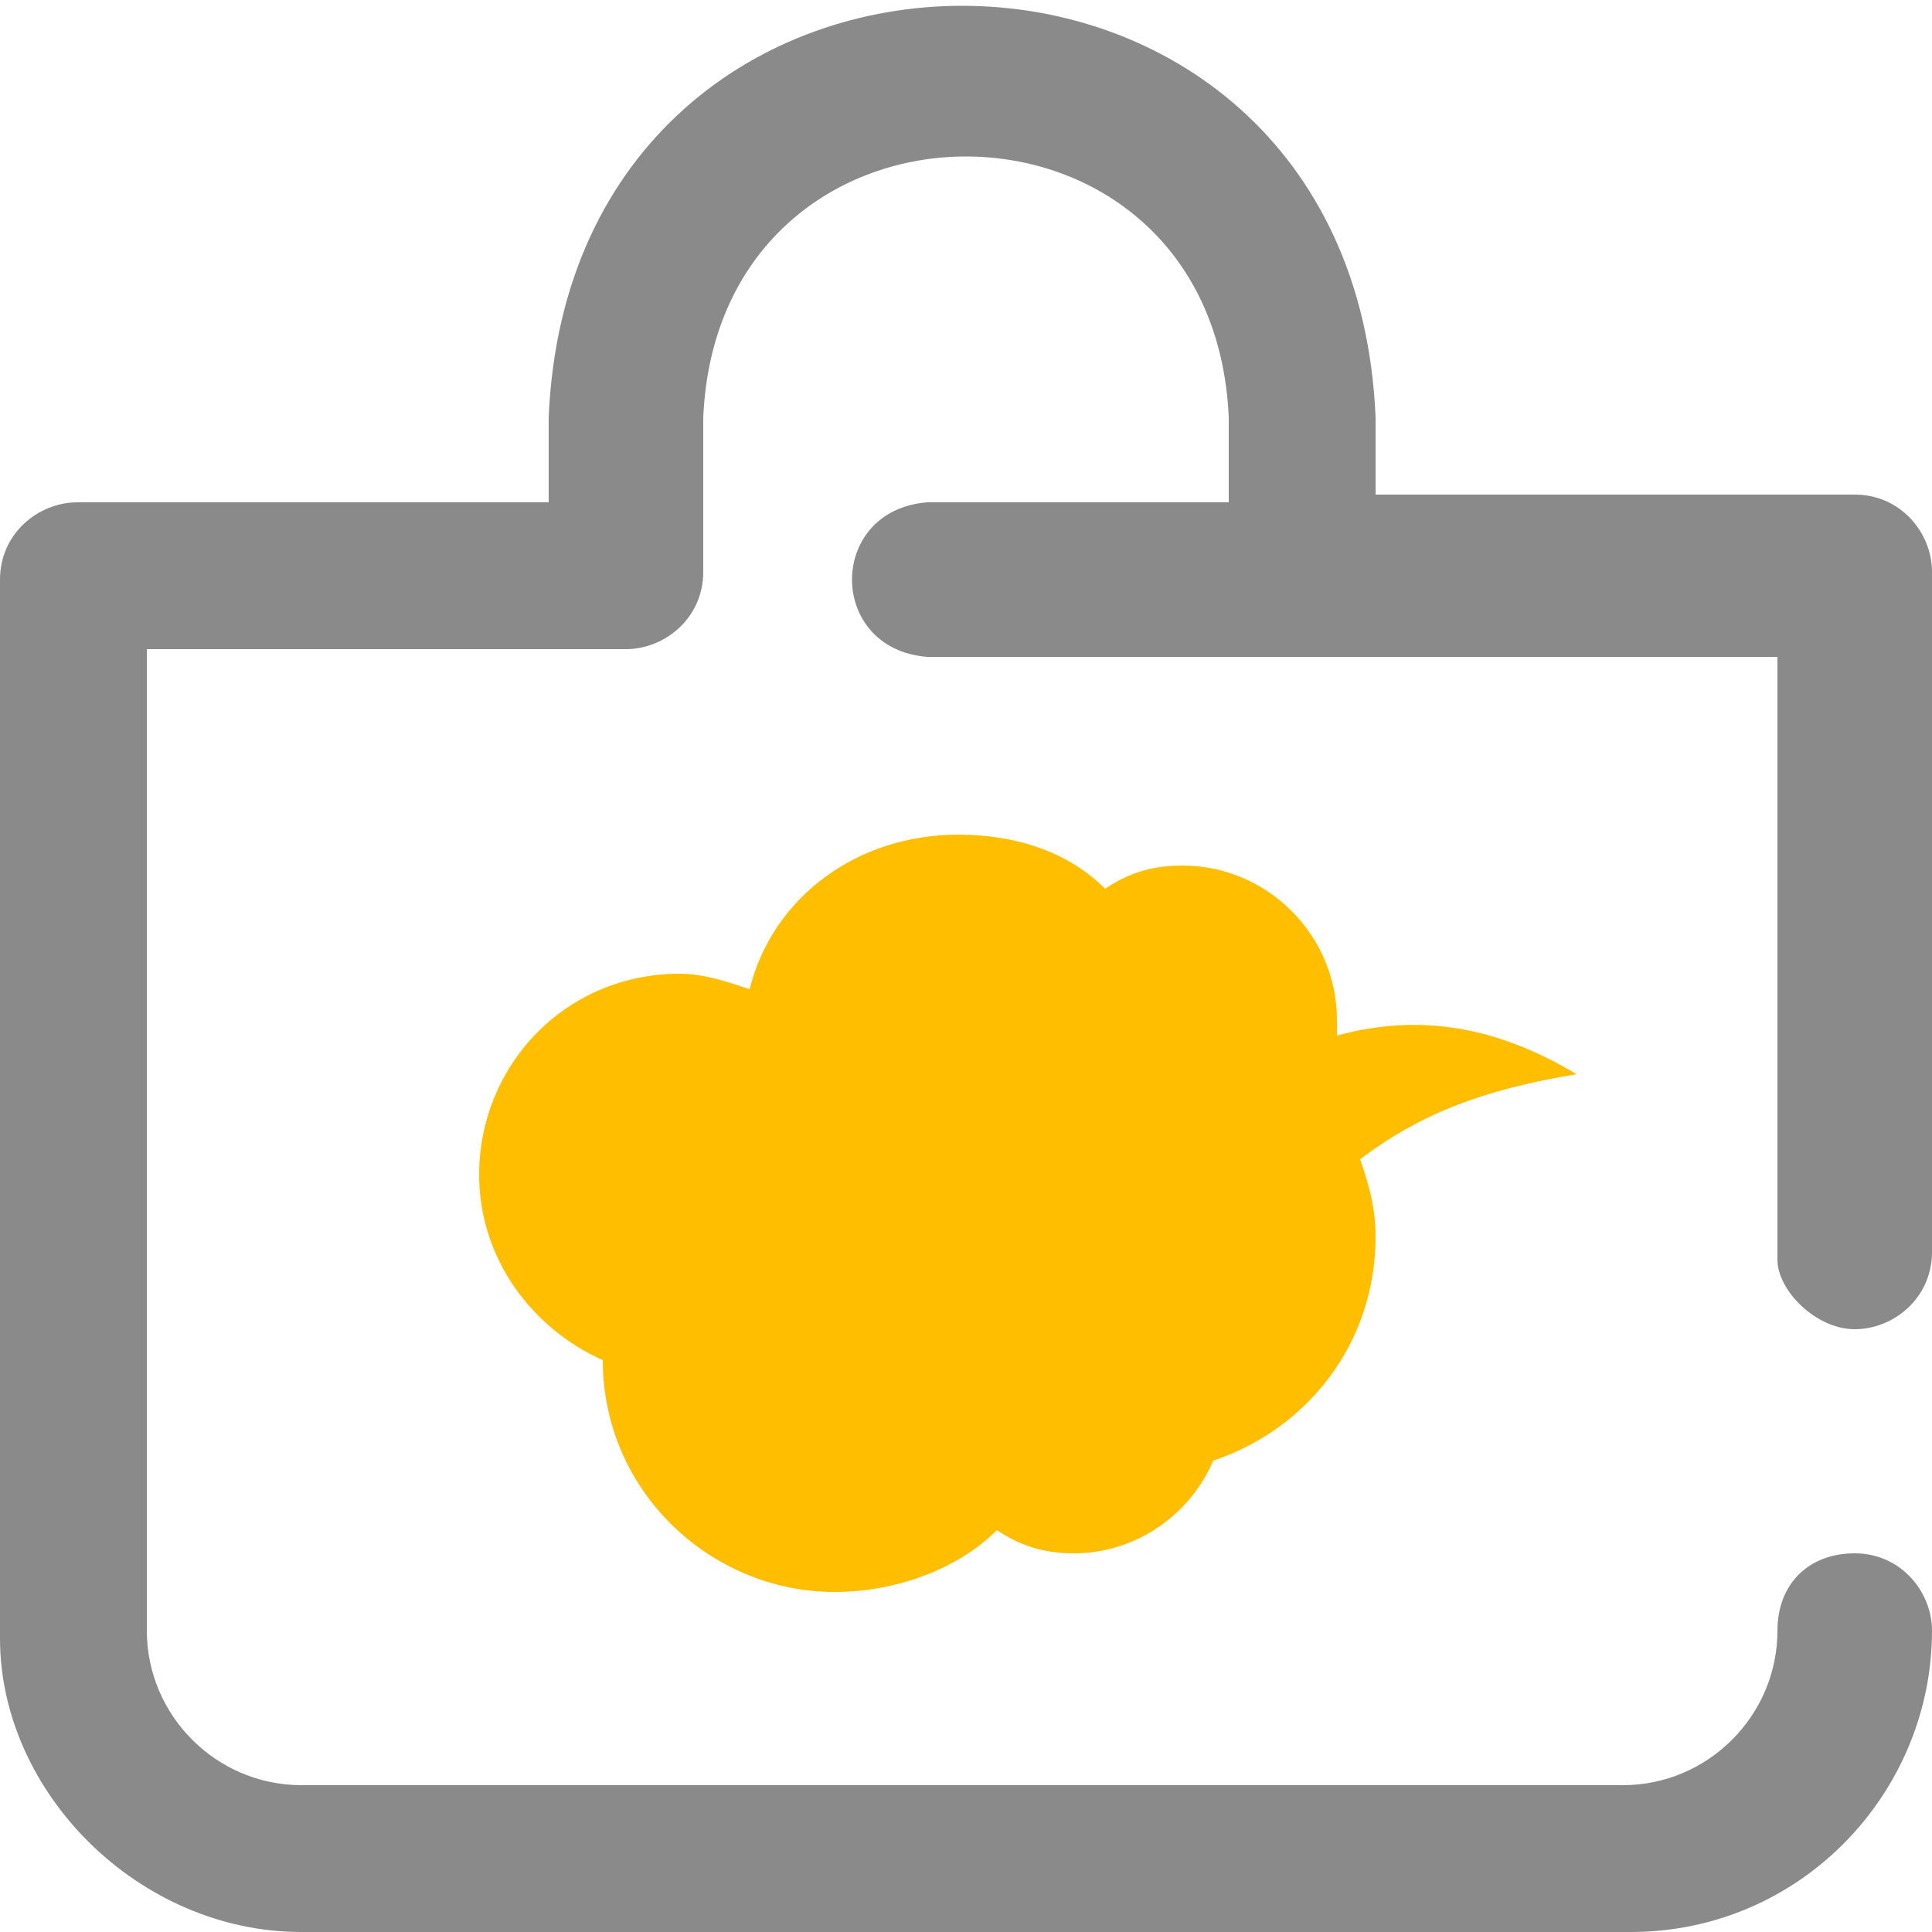 <?xml version="1.0" encoding="utf-8"?>
<!-- Generator: Adobe Illustrator 26.1.0, SVG Export Plug-In . SVG Version: 6.00 Build 0)  -->
<svg version="1.1" xmlns="http://www.w3.org/2000/svg" xmlns:xlink="http://www.w3.org/1999/xlink" x="0px" y="0px"
	 viewBox="0 0 25 25" style="enable-background:new 0 0 25 25;" xml:space="preserve">
<style type="text/css">
	.st0{display:none;}
	.st1{display:inline;fill:#C2C1C1;}
	.st2{display:inline;fill:#DA413F;}
	.st3{display:inline;fill:#8A8A8A;}
	.st4{display:inline;fill:#003399;}
	.st5{display:inline;fill:#FFBF00;}
	.st6{display:inline;fill:#5FC3DE;}
	.st7{display:inline;fill:#EA8B2F;}
	.st8{display:inline;fill:#0250CC;}
	.st9{fill:#C2C1C1;}
	.st10{fill:#DA413F;}
	.st11{fill:#FFBF00;}
	.st12{fill:#5FC3DE;}
	.st13{fill:#EA8B2F;}
	.st14{fill:#8A8A8A;}
	.st15{display:none;fill:#5FC3DE;}
	.st16{display:none;fill:#EA8B2F;}
	.st17{display:none;fill:#FFBF00;}
	.st18{display:none;fill:#0250CC;}
	.st19{display:none;fill:#C2C1C1;}
	.st20{display:none;fill:#DA413F;}
</style>
<g id="_x36_圆" class="st0">
	<path class="st1" d="M17.4,13.9c0,0.5-0.4,1-1,1c-1.3-0.1-1.3-1.9,0-2C16.9,12.9,17.4,13.3,17.4,13.9z"/>
	<path class="st2" d="M16.4,16.8c-0.5,0-1,0.4-1,1c0.1,1.3,1.9,1.3,2,0C17.4,17.2,16.9,16.8,16.4,16.8z"/>
	<path class="st3" d="M24,17.2c0.5,0,1-0.4,1-1V7.4c0-0.5-0.4-1-1-1h-6.2v-1c-0.3-7.1-10.4-7.1-10.7,0v1.1H1c-0.5,0-1,0.4-1,1v13.7
		c0,2,1.8,3.8,3.9,3.8h17.2c2.2,0,3.9-1.8,3.9-3.9c0-0.5-0.4-1-1-1s-1,0.4-1,1c0,1.1-0.9,2-2,2H3.9c-1.1,0-2-0.9-2-2V8.4h6.2
		c0.5,0,1-0.4,1-1v-2c0.2-4.5,6.6-4.5,6.8,0v1.1H12c-1.3,0.1-1.3,1.9,0,2h11v7.8C23,16.7,23.5,17.2,24,17.2z"/>
	<path class="st4" d="M12.5,16.8c-0.5,0-1,0.4-1,1c0.1,1.3,1.9,1.3,2,0C13.5,17.2,13,16.8,12.5,16.8z"/>
	<path class="st5" d="M8.6,16.8c-0.5,0-1,0.4-1,1c0.1,1.3,1.9,1.3,2,0C9.6,17.2,9.1,16.8,8.6,16.8z"/>
	<path class="st6" d="M8.6,12.9c-0.5,0-1,0.4-1,1c0.1,1.3,1.9,1.3,2,0C9.6,13.3,9.1,12.9,8.6,12.9z"/>
	<path class="st7" d="M12.5,12.9c-0.5,0-1,0.4-1,1c0.1,1.3,1.9,1.3,2,0C13.5,13.3,13,12.9,12.5,12.9z"/>
</g>
<g id="_x36_圆大" class="st0">
	<path class="st1" d="M20.8,12.6c0,0.8-0.7,1.7-1.7,1.7c-2.2-0.2-2.2-3.2,0-3.4C20,10.9,20.8,11.6,20.8,12.6z"/>
	<path class="st2" d="M19.2,17.5c-0.8,0-1.7,0.7-1.7,1.7c0.2,2.2,3.2,2.2,3.4,0C20.8,18.2,20,17.5,19.2,17.5z"/>
	<path class="st3" d="M24,17.2c0.5,0,1-0.4,1-1V7.4c0-0.5-0.4-1-1-1h-6.2v-1c-0.3-7.1-10.4-7.1-10.7,0v1.1H1c-0.5,0-1,0.4-1,1v13.7
		c0,2,1.8,3.8,3.9,3.8h17.2c2.2,0,3.9-1.8,3.9-3.9c0-0.5-0.4-1-1-1s-1,0.4-1,1c0,1.1-0.9,2-2,2H3.9c-1.1,0-2-0.9-2-2V8.4h6.2
		c0.5,0,1-0.4,1-1v-2c0.2-4.5,6.6-4.5,6.8,0v1.1H12c-1.3,0.1-1.3,1.9,0,2h11v7.8C23,16.7,23.5,17.2,24,17.2z"/>
	<path class="st8" d="M12.5,17.5c-0.8,0-1.7,0.7-1.7,1.7c0.2,2.2,3.2,2.2,3.4,0C14.2,18.2,13.4,17.5,12.5,17.5z"/>
	<path class="st5" d="M5.9,17.5c-0.8,0-1.7,0.7-1.7,1.7c0.2,2.2,3.2,2.2,3.4,0C7.6,18.2,6.8,17.5,5.9,17.5z"/>
	<path class="st6" d="M5.9,10.9c-0.8,0-1.7,0.7-1.7,1.7c0.2,2.2,3.2,2.2,3.4,0C7.6,11.6,6.8,10.9,5.9,10.9z"/>
	<path class="st7" d="M12.5,10.9c-0.8,0-1.7,0.7-1.7,1.7c0.2,2.2,3.2,2.2,3.4,0C14.2,11.6,13.4,10.9,12.5,10.9z"/>
</g>
<g id="_x36_圆中" class="st0">
	<path class="st3" d="M24,17.2c0.5,0,1-0.4,1-1V7.4c0-0.5-0.4-1-1-1h-6.2v-1c-0.3-7.1-10.4-7.1-10.7,0v1.1H1c-0.5,0-1,0.4-1,1v13.7
		c0,2,1.8,3.8,3.9,3.8h17.2c2.2,0,3.9-1.8,3.9-3.9c0-0.5-0.4-1-1-1s-1,0.4-1,1c0,1.1-0.9,2-2,2H3.9c-1.1,0-2-0.9-2-2V8.4h6.2
		c0.5,0,1-0.4,1-1v-2c0.2-4.5,6.6-4.5,6.8,0v1.1H12c-1.3,0.1-1.3,1.9,0,2h11v7.8C23,16.7,23.5,17.2,24,17.2z"/>
	<path class="st1" d="M18.7,13.5c0,0.6-0.5,1.3-1.3,1.3c-1.6-0.1-1.6-2.4,0-2.5C18.1,12.2,18.7,12.7,18.7,13.5z"/>
	<path class="st2" d="M17.4,17.1c-0.6,0-1.3,0.5-1.3,1.3c0.1,1.6,2.4,1.6,2.5,0C18.7,17.7,18.1,17.1,17.4,17.1z"/>
	<path class="st8" d="M12.5,17.1c-0.6,0-1.3,0.5-1.3,1.3c0.1,1.6,2.4,1.6,2.5,0C13.8,17.7,13.1,17.1,12.5,17.1z"/>
	<path class="st5" d="M7.6,17.1c-0.6,0-1.3,0.5-1.3,1.3c0.1,1.6,2.4,1.6,2.5,0C8.8,17.7,8.2,17.1,7.6,17.1z"/>
	<path class="st6" d="M7.6,12.2c-0.6,0-1.3,0.5-1.3,1.3c0.1,1.6,2.4,1.6,2.5,0C8.8,12.7,8.2,12.2,7.6,12.2z"/>
	<path class="st7" d="M12.5,12.2c-0.6,0-1.3,0.5-1.3,1.3c0.1,1.6,2.4,1.6,2.5,0C13.8,12.7,13.1,12.2,12.5,12.2z"/>
</g>
<g id="_x34_圆" class="st0">
	<path class="st9" d="M20.8,12.6c0,0.8-0.7,1.7-1.7,1.7c-2.2-0.2-2.2-3.2,0-3.4C20,10.9,20.8,11.6,20.8,12.6z"/>
	<path class="st10" d="M19.2,17.5c-0.8,0-1.7,0.7-1.7,1.7c0.2,2.2,3.2,2.2,3.4,0C20.8,18.2,20,17.5,19.2,17.5z"/>
	<path class="st3" d="M24,17.2c0.5,0,1-0.4,1-1V7.4c0-0.5-0.4-1-1-1h-6.2v-1c-0.3-7.1-10.4-7.1-10.7,0v1.1H1c-0.5,0-1,0.4-1,1v13.7
		c0,2,1.8,3.8,3.9,3.8h17.2c2.2,0,3.9-1.8,3.9-3.9c0-0.5-0.4-1-1-1s-1,0.4-1,1c0,1.1-0.9,2-2,2H3.9c-1.1,0-2-0.9-2-2V8.4h6.2
		c0.5,0,1-0.4,1-1v-2c0.2-4.5,6.6-4.5,6.8,0v1.1H12c-1.3,0.1-1.3,1.9,0,2h11v7.8C23,16.7,23.5,17.2,24,17.2z"/>
	<path class="st1" d="M16.3,17.1c-1,0-1.9,0.8-1.9,1.9c0.2,2.5,3.6,2.5,3.8,0C18.2,17.8,17.3,17.1,16.3,17.1z"/>
	<path class="st5" d="M8.8,17.1c-1,0-1.9,0.8-1.9,1.9c0.2,2.5,3.6,2.5,3.8,0C10.8,17.8,9.8,17.1,8.8,17.1z"/>
	<path class="st6" d="M8.8,10.6c-1,0-1.9,0.8-1.9,1.9c0.2,2.5,3.6,2.5,3.8,0C10.8,11.3,9.8,10.6,8.8,10.6z"/>
	<path class="st7" d="M16.3,10.6c-1,0-1.9,0.8-1.9,1.9c0.2,2.5,3.6,2.5,3.8,0C18.2,11.3,17.3,10.6,16.3,10.6z"/>
</g>
<g id="_x34_方块" class="st0">
	<path class="st9" d="M20.8,12.6c0,0.8-0.7,1.7-1.7,1.7c-2.2-0.2-2.2-3.2,0-3.4C20,10.9,20.8,11.6,20.8,12.6z"/>
	<path class="st10" d="M19.2,17.5c-0.8,0-1.7,0.7-1.7,1.7c0.2,2.2,3.2,2.2,3.4,0C20.8,18.2,20,17.5,19.2,17.5z"/>
	<path class="st3" d="M24,17.2c0.5,0,1-0.4,1-1V7.4c0-0.5-0.4-1-1-1h-6.2v-1c-0.3-7.1-10.4-7.1-10.7,0v1.1H1c-0.5,0-1,0.4-1,1v13.7
		c0,2,1.8,3.8,3.9,3.8h17.2c2.2,0,3.9-1.8,3.9-3.9c0-0.5-0.4-1-1-1s-1,0.4-1,1c0,1.1-0.9,2-2,2H3.9c-1.1,0-2-0.9-2-2V8.4h6.2
		c0.5,0,1-0.4,1-1v-2c0.2-4.5,6.6-4.5,6.8,0v1.1H12c-1.3,0.1-1.3,1.9,0,2h11v7.8C23,16.7,23.5,17.2,24,17.2z"/>
	<path class="st6" d="M11.7,11.2c0.2,0,0.3,0.1,0.4,0.2c0.1,0.1,0.2,0.2,0.2,0.4v2.8c0,0.2-0.1,0.3-0.2,0.4
		c-0.1,0.1-0.2,0.2-0.4,0.2H8.9c-0.2,0-0.3-0.1-0.4-0.2s-0.2-0.2-0.2-0.4v-2.8c0-0.2,0.1-0.3,0.2-0.4c0.1-0.1,0.2-0.2,0.4-0.2
		C8.9,11.2,11.7,11.2,11.7,11.2z"/>
	<path class="st7" d="M17,11.2c0.2,0,0.3,0.1,0.4,0.2c0.1,0.1,0.2,0.2,0.2,0.4v2.8c0,0.2-0.1,0.3-0.2,0.4c-0.1,0.1-0.2,0.2-0.4,0.2
		h-2.8c-0.2,0-0.3-0.1-0.4-0.2c-0.1-0.1-0.2-0.2-0.2-0.4v-2.8c0-0.2,0.1-0.3,0.2-0.4c0.1-0.1,0.2-0.2,0.4-0.2
		C14.2,11.2,17,11.2,17,11.2z"/>
	<path class="st5" d="M11.7,16.4c0.2,0,0.3,0.1,0.4,0.2c0.1,0.1,0.2,0.2,0.2,0.4v2.8c0,0.2-0.1,0.3-0.2,0.4
		c-0.1,0.1-0.2,0.2-0.4,0.2H8.9c-0.2,0-0.3-0.1-0.4-0.2c-0.1-0.1-0.2-0.2-0.2-0.4v-2.8c0-0.2,0.1-0.3,0.2-0.4s0.2-0.2,0.4-0.2
		C8.9,16.4,11.7,16.4,11.7,16.4z"/>
	<path class="st1" d="M17,16.4c0.2,0,0.3,0.1,0.4,0.2c0.1,0.1,0.2,0.2,0.2,0.4v2.8c0,0.2-0.1,0.3-0.2,0.4c-0.1,0.1-0.2,0.2-0.4,0.2
		h-2.8c-0.2,0-0.3-0.1-0.4-0.2c-0.1-0.1-0.2-0.2-0.2-0.4v-2.8c0-0.2,0.1-0.3,0.2-0.4c0.1-0.1,0.2-0.2,0.4-0.2
		C14.2,16.4,17,16.4,17,16.4z"/>
	<path class="st9" d="M16.3,17.1c-1,0-1.9,0.8-1.9,1.9c0.2,2.5,3.6,2.5,3.8,0C18.2,17.8,17.3,17.1,16.3,17.1z"/>
	<path class="st11" d="M8.8,17.1c-1,0-1.9,0.8-1.9,1.9c0.2,2.5,3.6,2.5,3.8,0C10.8,17.8,9.8,17.1,8.8,17.1z"/>
	<path class="st12" d="M8.8,10.6c-1,0-1.9,0.8-1.9,1.9c0.2,2.5,3.6,2.5,3.8,0C10.8,11.3,9.8,10.6,8.8,10.6z"/>
	<path class="st13" d="M16.3,10.6c-1,0-1.9,0.8-1.9,1.9c0.2,2.5,3.6,2.5,3.8,0C18.2,11.3,17.3,10.6,16.3,10.6z"/>
</g>
<g id="_x36_方块" class="st0">
	<path class="st9" d="M20.8,12.6c0,0.8-0.7,1.7-1.7,1.7c-2.2-0.2-2.2-3.2,0-3.4C20,10.9,20.8,11.6,20.8,12.6z"/>
	<path class="st10" d="M19.2,17.5c-0.8,0-1.7,0.7-1.7,1.7c0.2,2.2,3.2,2.2,3.4,0C20.8,18.2,20,17.5,19.2,17.5z"/>
	<path class="st3" d="M24,17.2c0.5,0,1-0.4,1-1V7.4c0-0.5-0.4-1-1-1h-6.2v-1c-0.3-7.1-10.4-7.1-10.7,0v1.1H1c-0.5,0-1,0.4-1,1v13.7
		c0,2,1.8,3.8,3.9,3.8h17.2c2.2,0,3.9-1.8,3.9-3.9c0-0.5-0.4-1-1-1s-1,0.4-1,1c0,1.1-0.9,2-2,2H3.9c-1.1,0-2-0.9-2-2V8.4h6.2
		c0.5,0,1-0.4,1-1v-2c0.2-4.5,6.6-4.5,6.8,0v1.1H12c-1.3,0.1-1.3,1.9,0,2h11v7.8C23,16.7,23.5,17.2,24,17.2z"/>
	<path class="st6" d="M8.3,11.3c0.1,0,0.3,0.1,0.4,0.2s0.2,0.2,0.2,0.4v2.5c0,0.1-0.1,0.3-0.2,0.4c-0.1,0.1-0.2,0.2-0.4,0.2H5.7
		c-0.1,0-0.3-0.1-0.4-0.2c-0.1-0.1-0.2-0.2-0.2-0.4v-2.5c0-0.1,0.1-0.3,0.2-0.4c0.1-0.1,0.2-0.2,0.4-0.2C5.7,11.3,8.3,11.3,8.3,11.3
		z"/>
	<path class="st7" d="M13.8,11.3c0.1,0,0.3,0.1,0.4,0.2c0.1,0.1,0.1,0.2,0.1,0.4v2.5c0,0.1,0,0.3-0.1,0.4c-0.1,0.1-0.2,0.2-0.4,0.2
		h-2.5c-0.1,0-0.3-0.1-0.4-0.2c-0.1-0.1-0.2-0.2-0.2-0.4v-2.5c0-0.1,0.1-0.3,0.2-0.4c0.1-0.1,0.2-0.2,0.4-0.2
		C11.3,11.3,13.8,11.3,13.8,11.3z"/>
	<path class="st5" d="M8.2,16.8c0.1,0,0.3,0.1,0.4,0.2c0.1,0.1,0.2,0.2,0.2,0.4v2.5c0,0.1-0.1,0.3-0.2,0.4c-0.1,0.1-0.2,0.1-0.4,0.1
		H5.7c-0.1,0-0.3,0-0.4-0.1c-0.1-0.1-0.2-0.2-0.2-0.4v-2.5c0-0.1,0.1-0.3,0.2-0.4c0.1-0.1,0.2-0.2,0.4-0.2
		C5.7,16.8,8.2,16.8,8.2,16.8z"/>
	<path class="st8" d="M13.8,16.8c0.1,0,0.3,0.1,0.4,0.2c0.1,0.1,0.1,0.2,0.1,0.4v2.5c0,0.1,0,0.3-0.1,0.4c-0.1,0.1-0.2,0.1-0.4,0.1
		h-2.5c-0.1,0-0.3,0-0.4-0.1c-0.1-0.1-0.2-0.2-0.2-0.4v-2.5c0-0.1,0.1-0.3,0.2-0.4c0.1-0.1,0.2-0.2,0.4-0.2
		C11.2,16.8,13.8,16.8,13.8,16.8z"/>
	<path class="st1" d="M19.4,11.3c0.1,0,0.3,0.1,0.4,0.2s0.1,0.2,0.1,0.4v2.5c0,0.1,0,0.3-0.1,0.4c-0.1,0.1-0.2,0.2-0.4,0.2h-2.5
		c-0.1,0-0.3-0.1-0.4-0.2c-0.1-0.1-0.2-0.2-0.2-0.4v-2.5c0-0.1,0.1-0.3,0.2-0.4s0.2-0.2,0.4-0.2C16.8,11.3,19.4,11.3,19.4,11.3z"/>
	<path class="st2" d="M19.3,16.8c0.1,0,0.3,0.1,0.4,0.2c0.1,0.1,0.1,0.2,0.1,0.4v2.5c0,0.1,0,0.3-0.1,0.4c-0.1,0.1-0.2,0.1-0.4,0.1
		h-2.5c-0.1,0-0.3,0-0.4-0.1c-0.1-0.1-0.2-0.2-0.2-0.4v-2.5c0-0.1,0.1-0.3,0.2-0.4c0.1-0.1,0.2-0.2,0.4-0.2
		C16.8,16.8,19.3,16.8,19.3,16.8z"/>
</g>
<g id="云">
	<path class="st14" d="M24,17.2c0.5,0,1-0.4,1-1V7.4c0-0.5-0.4-1-1-1h-6.2v-1c-0.3-7.1-10.4-7.1-10.7,0v1.1H1c-0.5,0-1,0.4-1,1v13.7
		c0,2,1.8,3.8,3.9,3.8h17.2c2.2,0,3.9-1.8,3.9-3.9c0-0.5-0.4-1-1-1s-1,0.4-1,1c0,1.1-0.9,2-2,2H3.9c-1.1,0-2-0.9-2-2V8.4h6.2
		c0.5,0,1-0.4,1-1v-2c0.2-4.5,6.6-4.5,6.8,0v1.1H12c-1.3,0.1-1.3,1.9,0,2h11v7.8C23,16.7,23.5,17.2,24,17.2z"/>
	<path class="st15" d="M8.3,11.3c0.1,0,0.3,0.1,0.4,0.2s0.2,0.2,0.2,0.4v2.5c0,0.1-0.1,0.3-0.2,0.4c-0.1,0.1-0.2,0.2-0.4,0.2H5.7
		c-0.1,0-0.3-0.1-0.4-0.2c-0.1-0.1-0.2-0.2-0.2-0.4v-2.5c0-0.1,0.1-0.3,0.2-0.4c0.1-0.1,0.2-0.2,0.4-0.2C5.7,11.3,8.3,11.3,8.3,11.3
		z"/>
	<path class="st16" d="M13.8,11.3c0.1,0,0.3,0.1,0.4,0.2c0.1,0.1,0.1,0.2,0.1,0.4v2.5c0,0.1,0,0.3-0.1,0.4c-0.1,0.1-0.2,0.2-0.4,0.2
		h-2.5c-0.1,0-0.3-0.1-0.4-0.2c-0.1-0.1-0.2-0.2-0.2-0.4v-2.5c0-0.1,0.1-0.3,0.2-0.4c0.1-0.1,0.2-0.2,0.4-0.2
		C11.3,11.3,13.8,11.3,13.8,11.3z"/>
	<path class="st17" d="M8.2,16.8c0.1,0,0.3,0.1,0.4,0.2c0.1,0.1,0.2,0.2,0.2,0.4v2.5c0,0.1-0.1,0.3-0.2,0.4
		c-0.1,0.1-0.2,0.1-0.4,0.1H5.7c-0.1,0-0.3,0-0.4-0.1c-0.1-0.1-0.2-0.2-0.2-0.4v-2.5c0-0.1,0.1-0.3,0.2-0.4c0.1-0.1,0.2-0.2,0.4-0.2
		C5.7,16.8,8.2,16.8,8.2,16.8z"/>
	<path class="st18" d="M13.8,16.8c0.1,0,0.3,0.1,0.4,0.2c0.1,0.1,0.1,0.2,0.1,0.4v2.5c0,0.1,0,0.3-0.1,0.4c-0.1,0.1-0.2,0.1-0.4,0.1
		h-2.5c-0.1,0-0.3,0-0.4-0.1c-0.1-0.1-0.2-0.2-0.2-0.4v-2.5c0-0.1,0.1-0.3,0.2-0.4c0.1-0.1,0.2-0.2,0.4-0.2
		C11.2,16.8,13.8,16.8,13.8,16.8z"/>
	<path class="st19" d="M19.4,11.3c0.1,0,0.3,0.1,0.4,0.2s0.1,0.2,0.1,0.4v2.5c0,0.1,0,0.3-0.1,0.4c-0.1,0.1-0.2,0.2-0.4,0.2h-2.5
		c-0.1,0-0.3-0.1-0.4-0.2c-0.1-0.1-0.2-0.2-0.2-0.4v-2.5c0-0.1,0.1-0.3,0.2-0.4s0.2-0.2,0.4-0.2C16.8,11.3,19.4,11.3,19.4,11.3z"/>
	<path class="st20" d="M19.3,16.8c0.1,0,0.3,0.1,0.4,0.2c0.1,0.1,0.1,0.2,0.1,0.4v2.5c0,0.1,0,0.3-0.1,0.4c-0.1,0.1-0.2,0.1-0.4,0.1
		h-2.5c-0.1,0-0.3,0-0.4-0.1c-0.1-0.1-0.2-0.2-0.2-0.4v-2.5c0-0.1,0.1-0.3,0.2-0.4c0.1-0.1,0.2-0.2,0.4-0.2
		C16.8,16.8,19.3,16.8,19.3,16.8z"/>
	<path class="st11" d="M20.4,13.9c-1-0.6-2-0.8-3.1-0.5c0-0.1,0-0.1,0-0.2c0-1.1-0.9-2-2-2c-0.4,0-0.7,0.1-1,0.3
		c-0.5-0.5-1.2-0.7-1.9-0.7c-1.3,0-2.4,0.8-2.7,2c-0.3-0.1-0.6-0.2-0.9-0.2c-1.5,0-2.6,1.2-2.6,2.6c0,1.1,0.7,2,1.6,2.4
		c0,1.7,1.4,3,3,3c0.8,0,1.6-0.3,2.1-0.8c0.3,0.2,0.6,0.3,1,0.3c0.8,0,1.5-0.5,1.8-1.2c1.2-0.4,2.1-1.5,2.1-2.9c0-0.4-0.1-0.7-0.2-1
		C18.4,14.4,19.2,14.1,20.4,13.9"/>
</g>
</svg>
